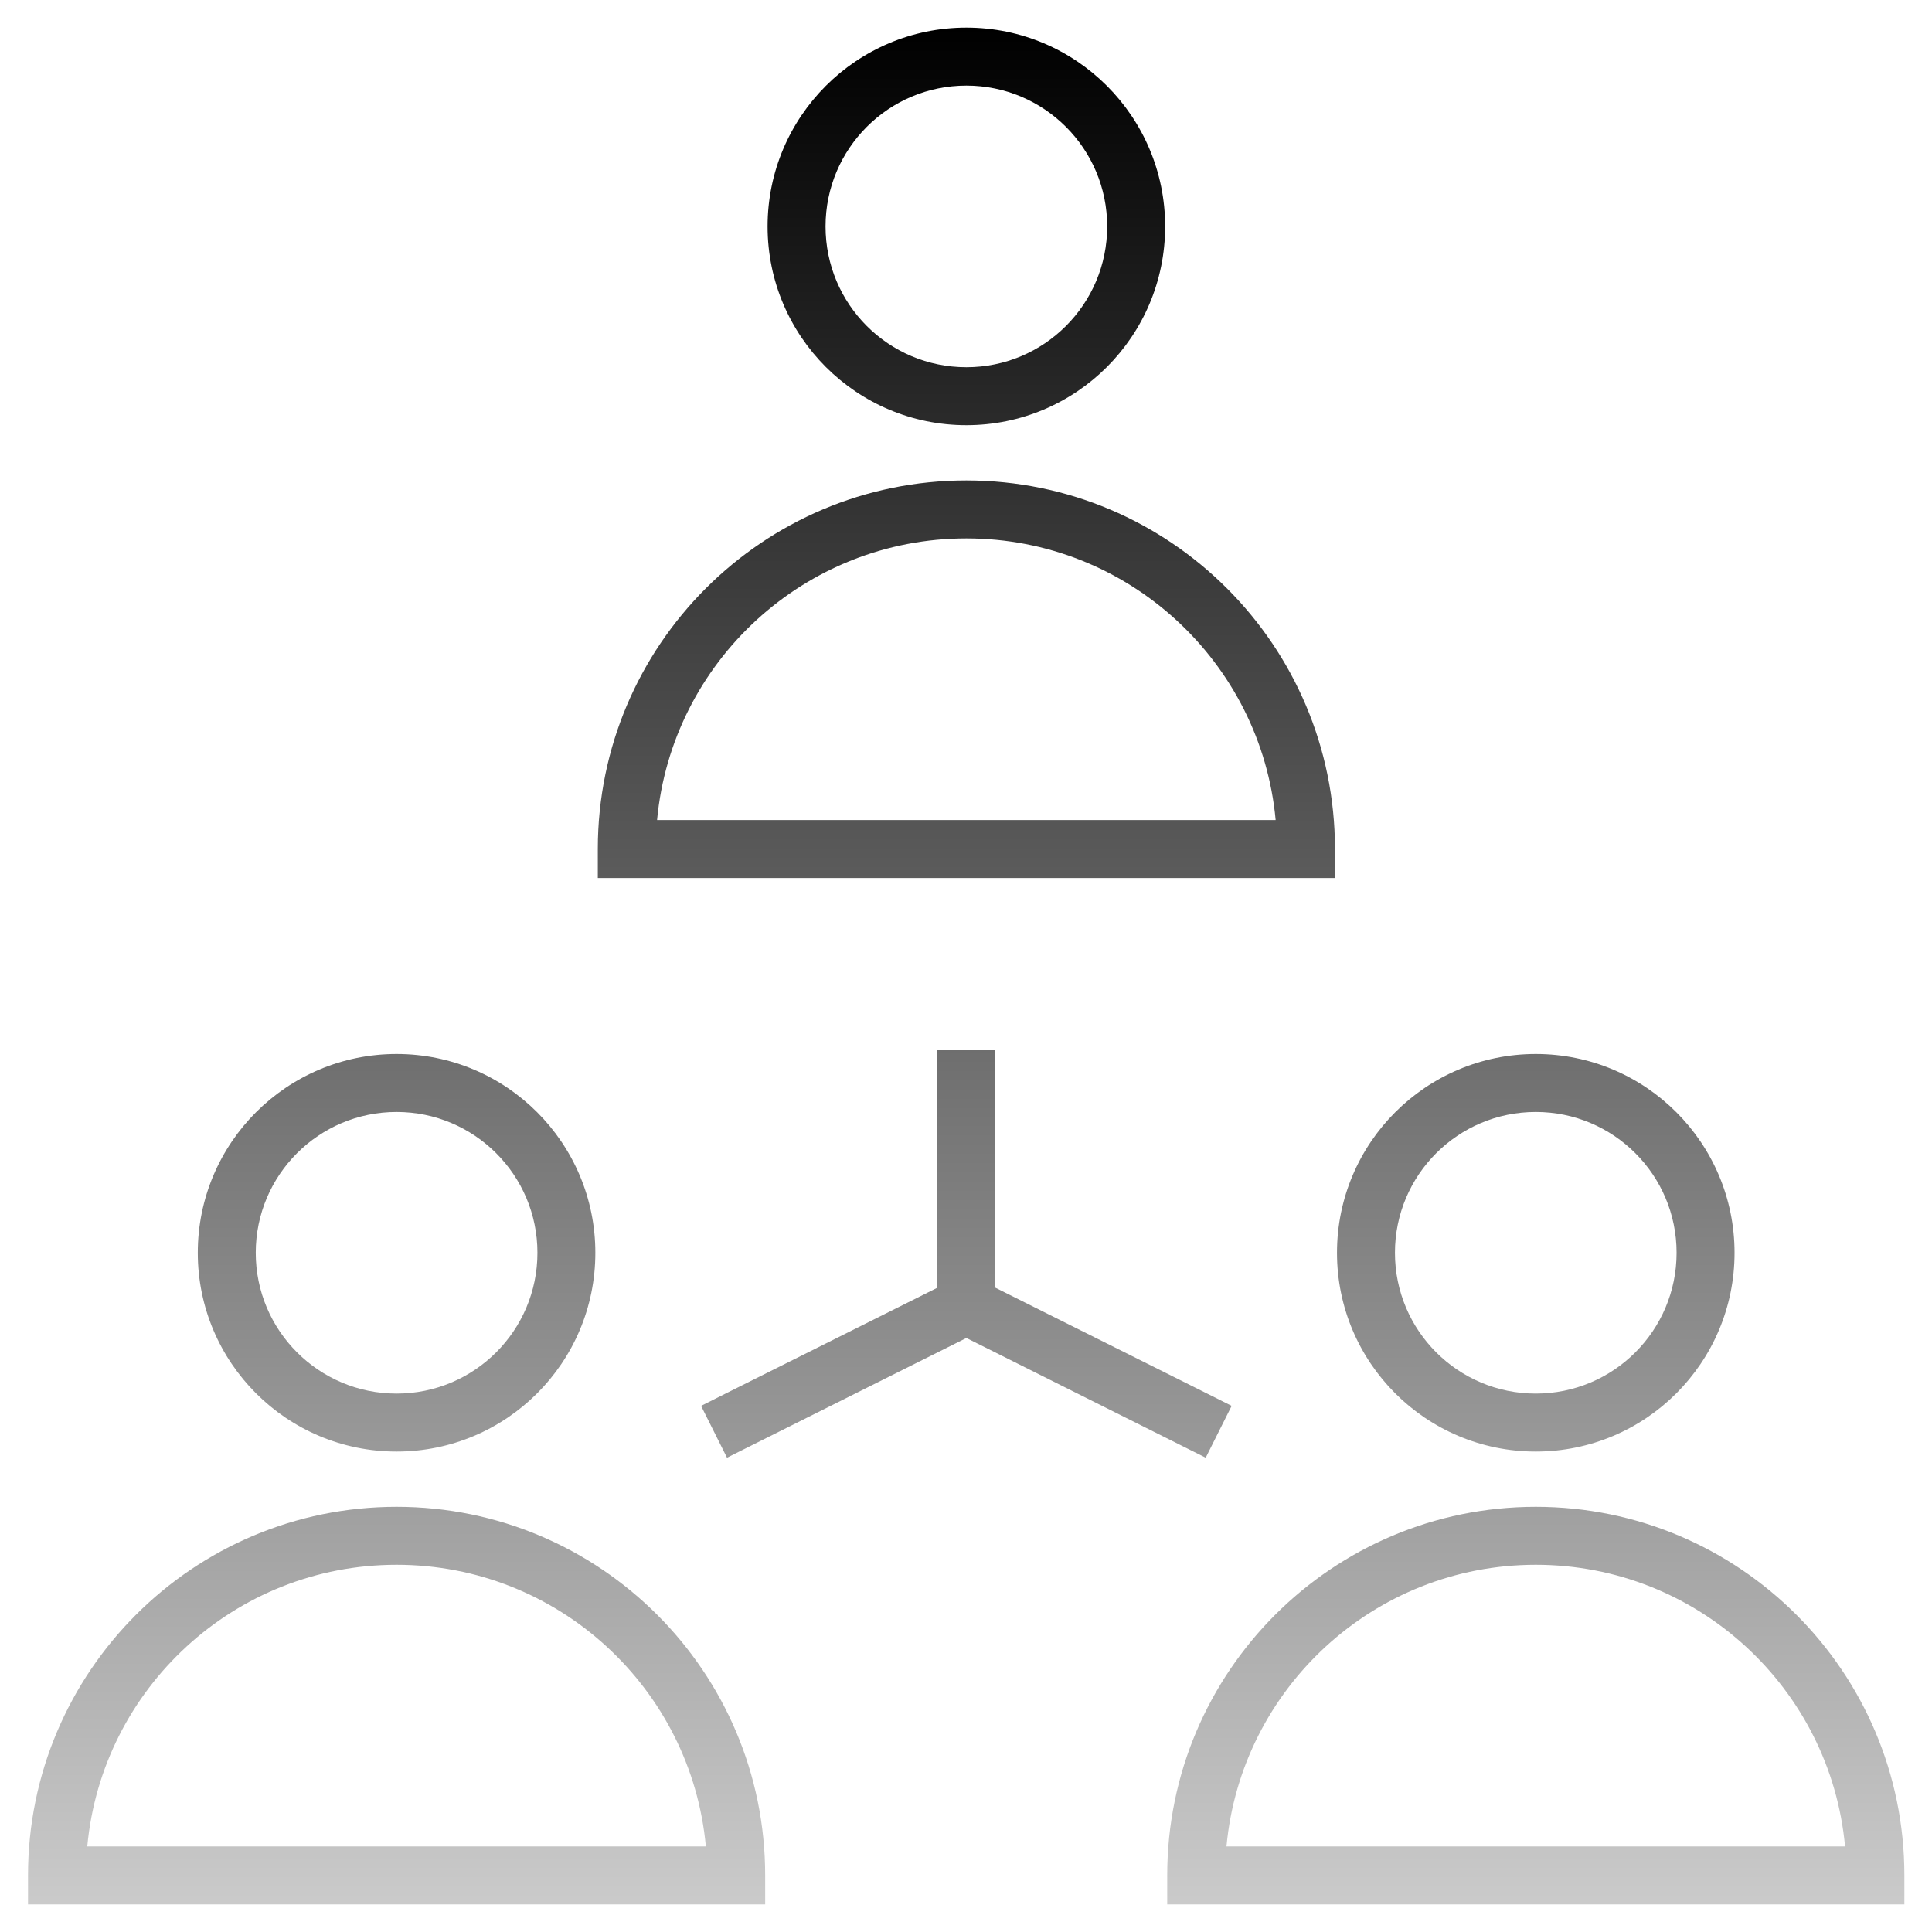 <svg width="40" height="40" viewBox="0 0 40 40" fill="none" xmlns="http://www.w3.org/2000/svg">
<g clip-path="url(#clip0_0_2183)">
<path fill-rule="evenodd" clip-rule="evenodd" d="M20.008 8.803C17.735 8.803 15.892 6.961 15.892 4.688C15.892 2.415 17.735 0.572 20.008 0.572C22.281 0.572 24.123 2.415 24.123 4.688C24.123 6.961 22.281 8.803 20.008 8.803ZM17.092 4.688C17.092 6.298 18.397 7.603 20.008 7.603C21.618 7.603 22.923 6.298 22.923 4.688C22.923 3.077 21.618 1.772 20.008 1.772C18.397 1.772 17.092 3.077 17.092 4.688ZM4.095 25.938C4.095 28.211 5.938 30.053 8.211 30.053C10.484 30.053 12.326 28.211 12.326 25.938C12.326 23.665 10.484 21.822 8.211 21.822C5.938 21.822 4.095 23.665 4.095 25.938ZM8.211 28.853C6.601 28.853 5.295 27.548 5.295 25.938C5.295 24.327 6.601 23.022 8.211 23.022C9.821 23.022 11.127 24.327 11.127 25.938C11.127 27.548 9.821 28.853 8.211 28.853ZM0.58 39.428H1.18H15.242H15.842V38.828C15.842 34.614 12.425 31.197 8.211 31.197C3.996 31.197 0.58 34.614 0.58 38.828V39.428ZM1.807 38.228C2.11 34.958 4.861 32.397 8.211 32.397C11.56 32.397 14.312 34.958 14.614 38.228H1.807ZM12.377 18.178H12.976H27.039H27.639V17.578C27.639 13.364 24.222 9.947 20.008 9.947C15.793 9.947 12.377 13.364 12.377 17.578V18.178ZM13.604 16.978C13.907 13.708 16.658 11.147 20.008 11.147C23.357 11.147 26.109 13.708 26.411 16.978H13.604ZM24.963 28.838L20.608 26.661V22.344V21.744H19.408V22.344V26.661L15.052 28.838L14.515 29.107L15.052 30.18L15.588 29.912L20.008 27.702L24.427 29.912L24.963 30.18L25.5 29.107L24.963 28.838ZM27.681 25.938C27.681 28.211 29.524 30.053 31.797 30.053C34.07 30.053 35.912 28.211 35.912 25.938C35.912 23.665 34.07 21.822 31.797 21.822C29.524 21.822 27.681 23.665 27.681 25.938ZM31.797 28.853C30.186 28.853 28.881 27.548 28.881 25.938C28.881 24.327 30.186 23.022 31.797 23.022C33.407 23.022 34.712 24.327 34.712 25.938C34.712 27.548 33.407 28.853 31.797 28.853ZM24.765 39.428H24.166V38.828C24.166 34.614 27.582 31.197 31.797 31.197C36.011 31.197 39.428 34.614 39.428 38.828V39.428H38.828H24.765ZM31.797 32.397C28.447 32.397 25.696 34.958 25.393 38.228H38.2C37.898 34.958 35.146 32.397 31.797 32.397Z" fill="url(#paint0_linear_0_2183)"/>
</g>
<defs>
<linearGradient id="paint0_linear_0_2183" x1="20.004" y1="0.572" x2="20.004" y2="49.526" gradientUnits="userSpaceOnUse">
<stop/>
<stop offset="1" stop-opacity="0"/>
</linearGradient>
<clipPath id="clip0_0_2183">
<rect width="40" height="40" fill="white"/>
</clipPath>
</defs>
</svg>
